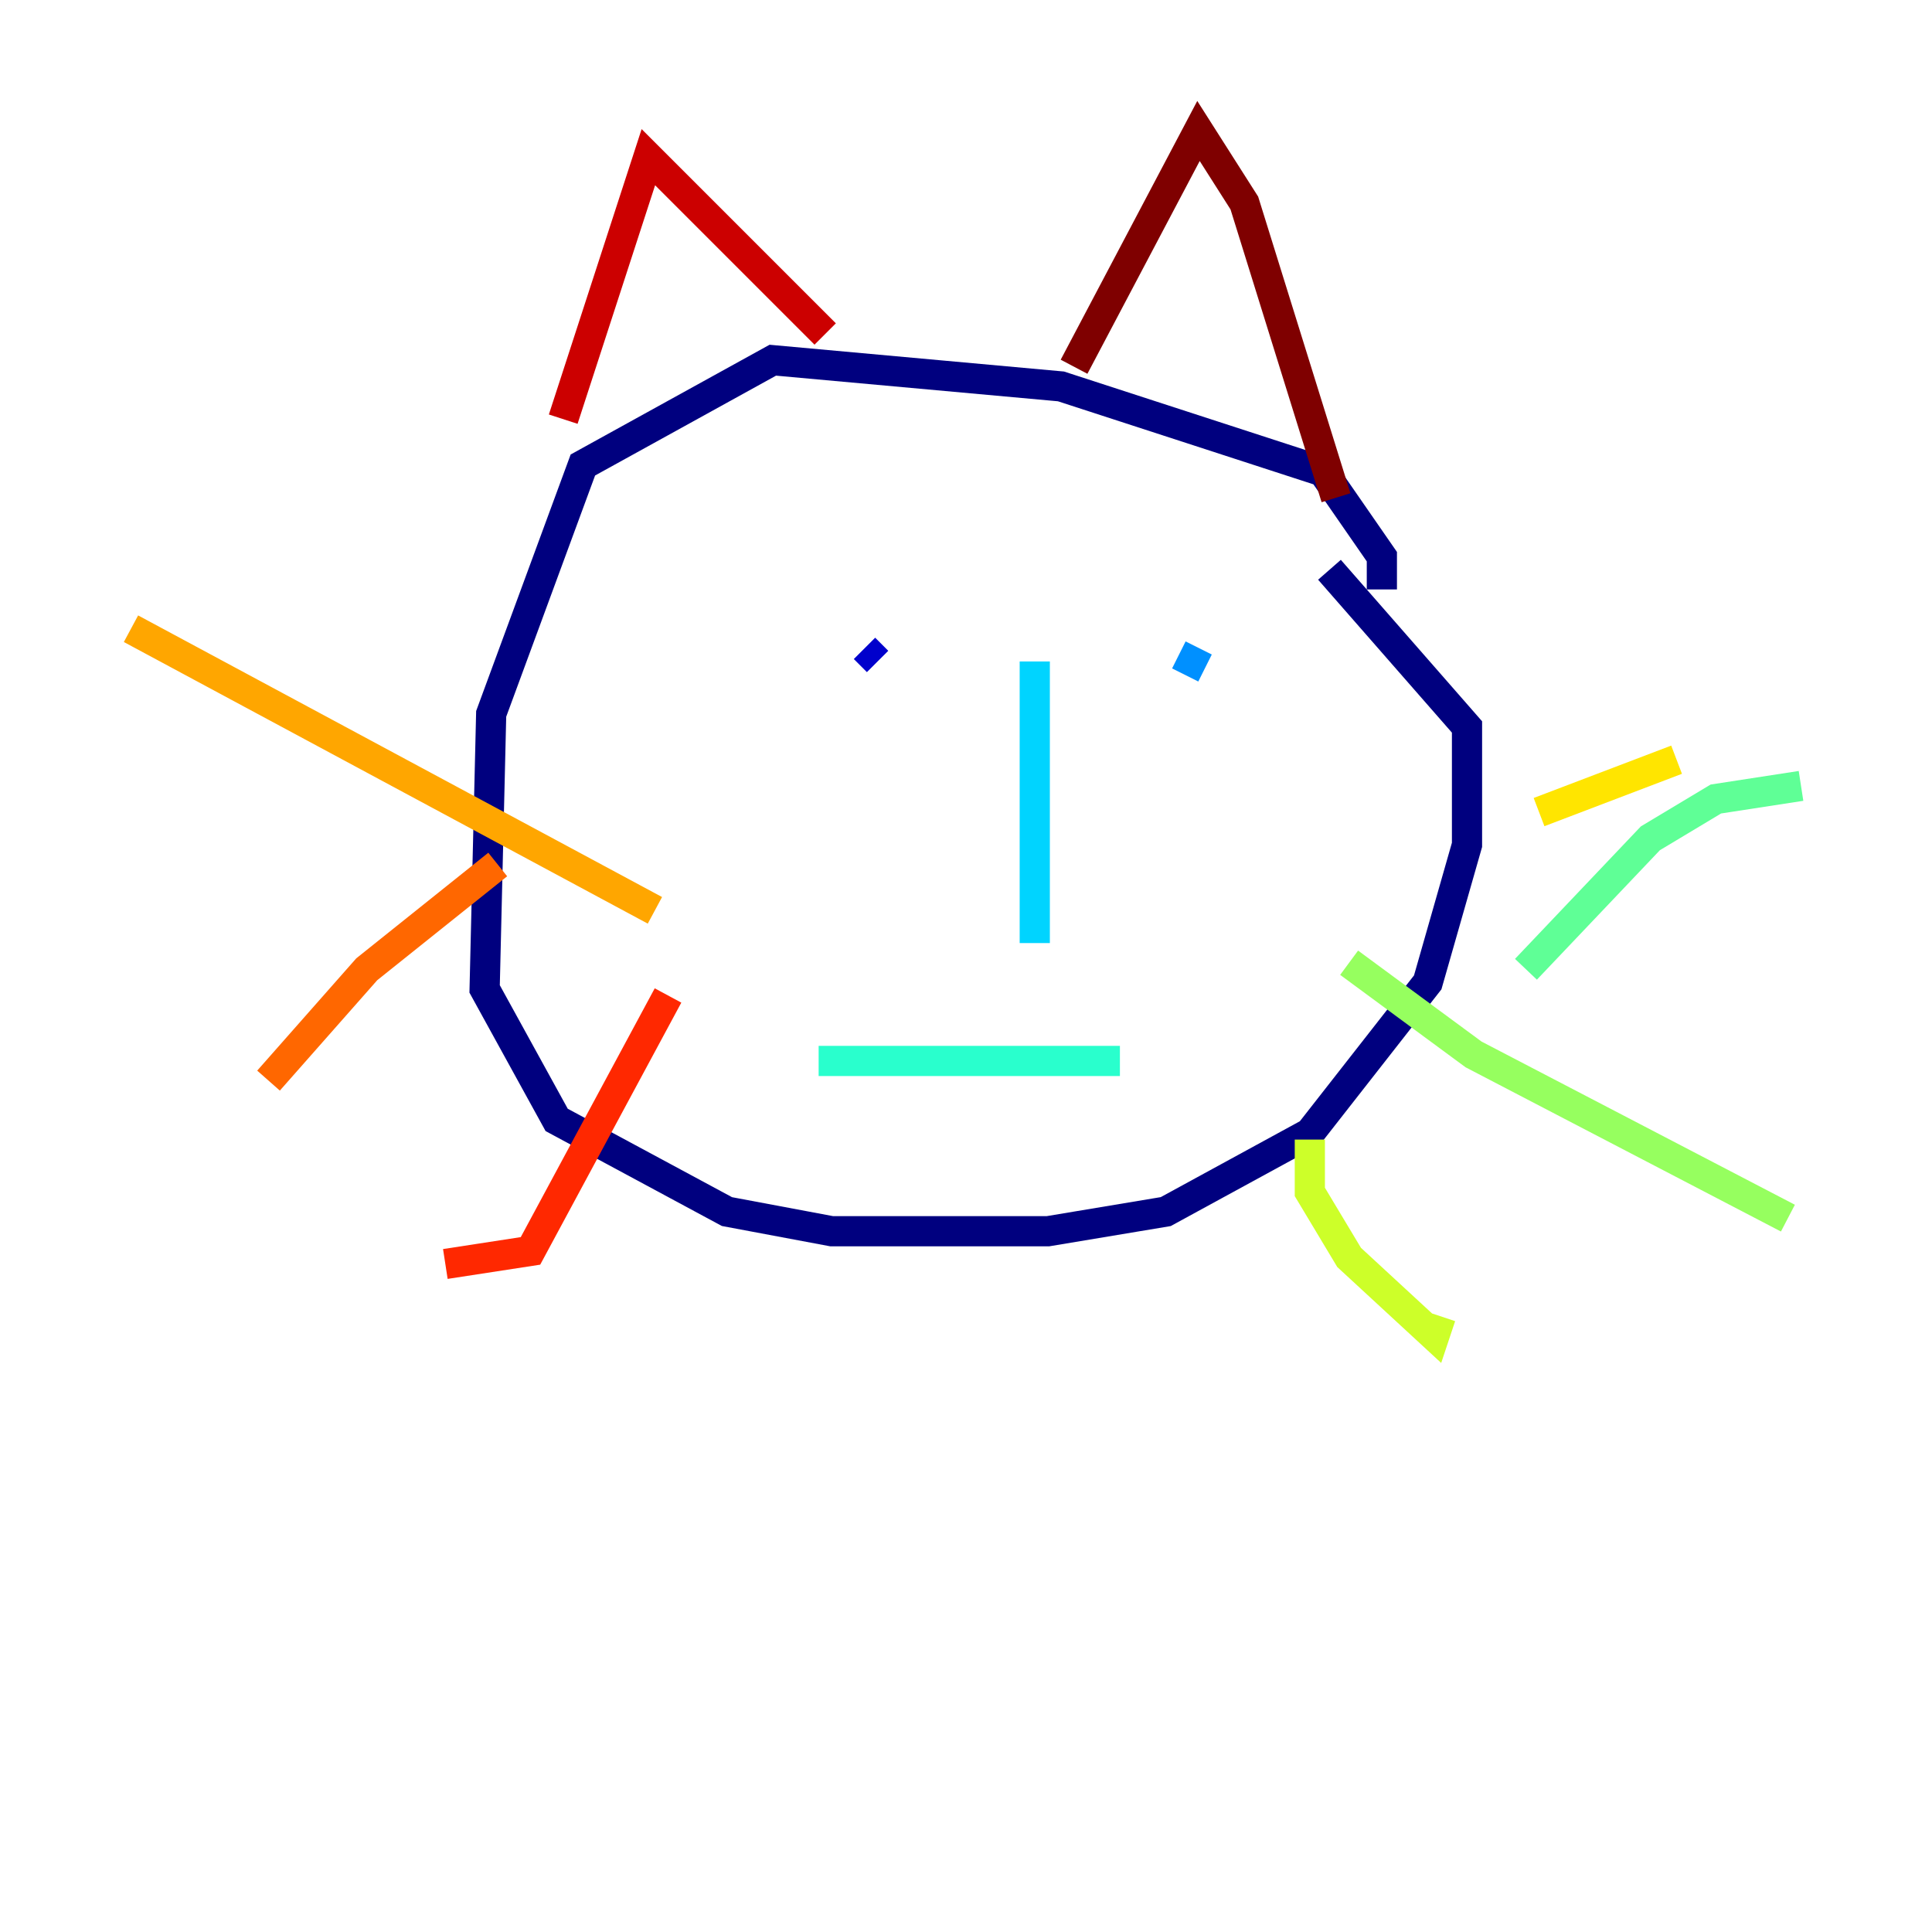 <?xml version="1.0" encoding="utf-8" ?>
<svg baseProfile="tiny" height="128" version="1.2" viewBox="0,0,128,128" width="128" xmlns="http://www.w3.org/2000/svg" xmlns:ev="http://www.w3.org/2001/xml-events" xmlns:xlink="http://www.w3.org/1999/xlink"><defs /><polyline fill="none" points="91.552,39.051 91.552,36.881 87.647,31.241 70.291,25.6 51.2,23.864 38.617,30.807 32.542,47.295 32.108,65.519 36.881,74.197 48.163,80.271 55.105,81.573 69.424,81.573 77.234,80.271 86.78,75.064 94.59,65.085 97.193,55.973 97.193,48.163 88.081,37.749" stroke="#00007f" stroke-width="2" /><polyline fill="none" points="57.275,42.956 58.142,43.824" stroke="#0000cc" stroke-width="2" /><polyline fill="none" points="73.329,43.39 73.329,43.39" stroke="#0008ff" stroke-width="2" /><polyline fill="none" points="80.271,42.956 80.271,42.956" stroke="#004cff" stroke-width="2" /><polyline fill="none" points="78.102,43.39 79.837,44.258" stroke="#0090ff" stroke-width="2" /><polyline fill="none" points="68.556,43.824 68.556,62.481" stroke="#00d4ff" stroke-width="2" /><polyline fill="none" points="54.237,70.291 74.197,70.291" stroke="#29ffcd" stroke-width="2" /><polyline fill="none" points="101.098,64.217 109.342,55.539 113.681,52.936 119.322,52.068" stroke="#5fff96" stroke-width="2" /><polyline fill="none" points="89.383,63.783 97.627,69.858 118.454,80.705" stroke="#96ff5f" stroke-width="2" /><polyline fill="none" points="86.78,75.498 86.78,78.969 89.383,83.308 95.024,88.515 95.458,87.214" stroke="#cdff29" stroke-width="2" /><polyline fill="none" points="101.966,53.803 111.078,50.332" stroke="#ffe500" stroke-width="2" /><polyline fill="none" points="43.39,60.312 8.678,41.654" stroke="#ffa600" stroke-width="2" /><polyline fill="none" points="32.976,57.275 24.298,64.217 17.79,71.593" stroke="#ff6700" stroke-width="2" /><polyline fill="none" points="44.258,65.953 35.146,82.875 29.505,83.742" stroke="#ff2800" stroke-width="2" /><polyline fill="none" points="37.315,27.77 42.956,10.414 54.671,22.129" stroke="#cc0000" stroke-width="2" /><polyline fill="none" points="71.159,24.298 79.403,8.678 82.441,13.451 88.515,32.976" stroke="#7f0000" stroke-width="2" /></svg>
